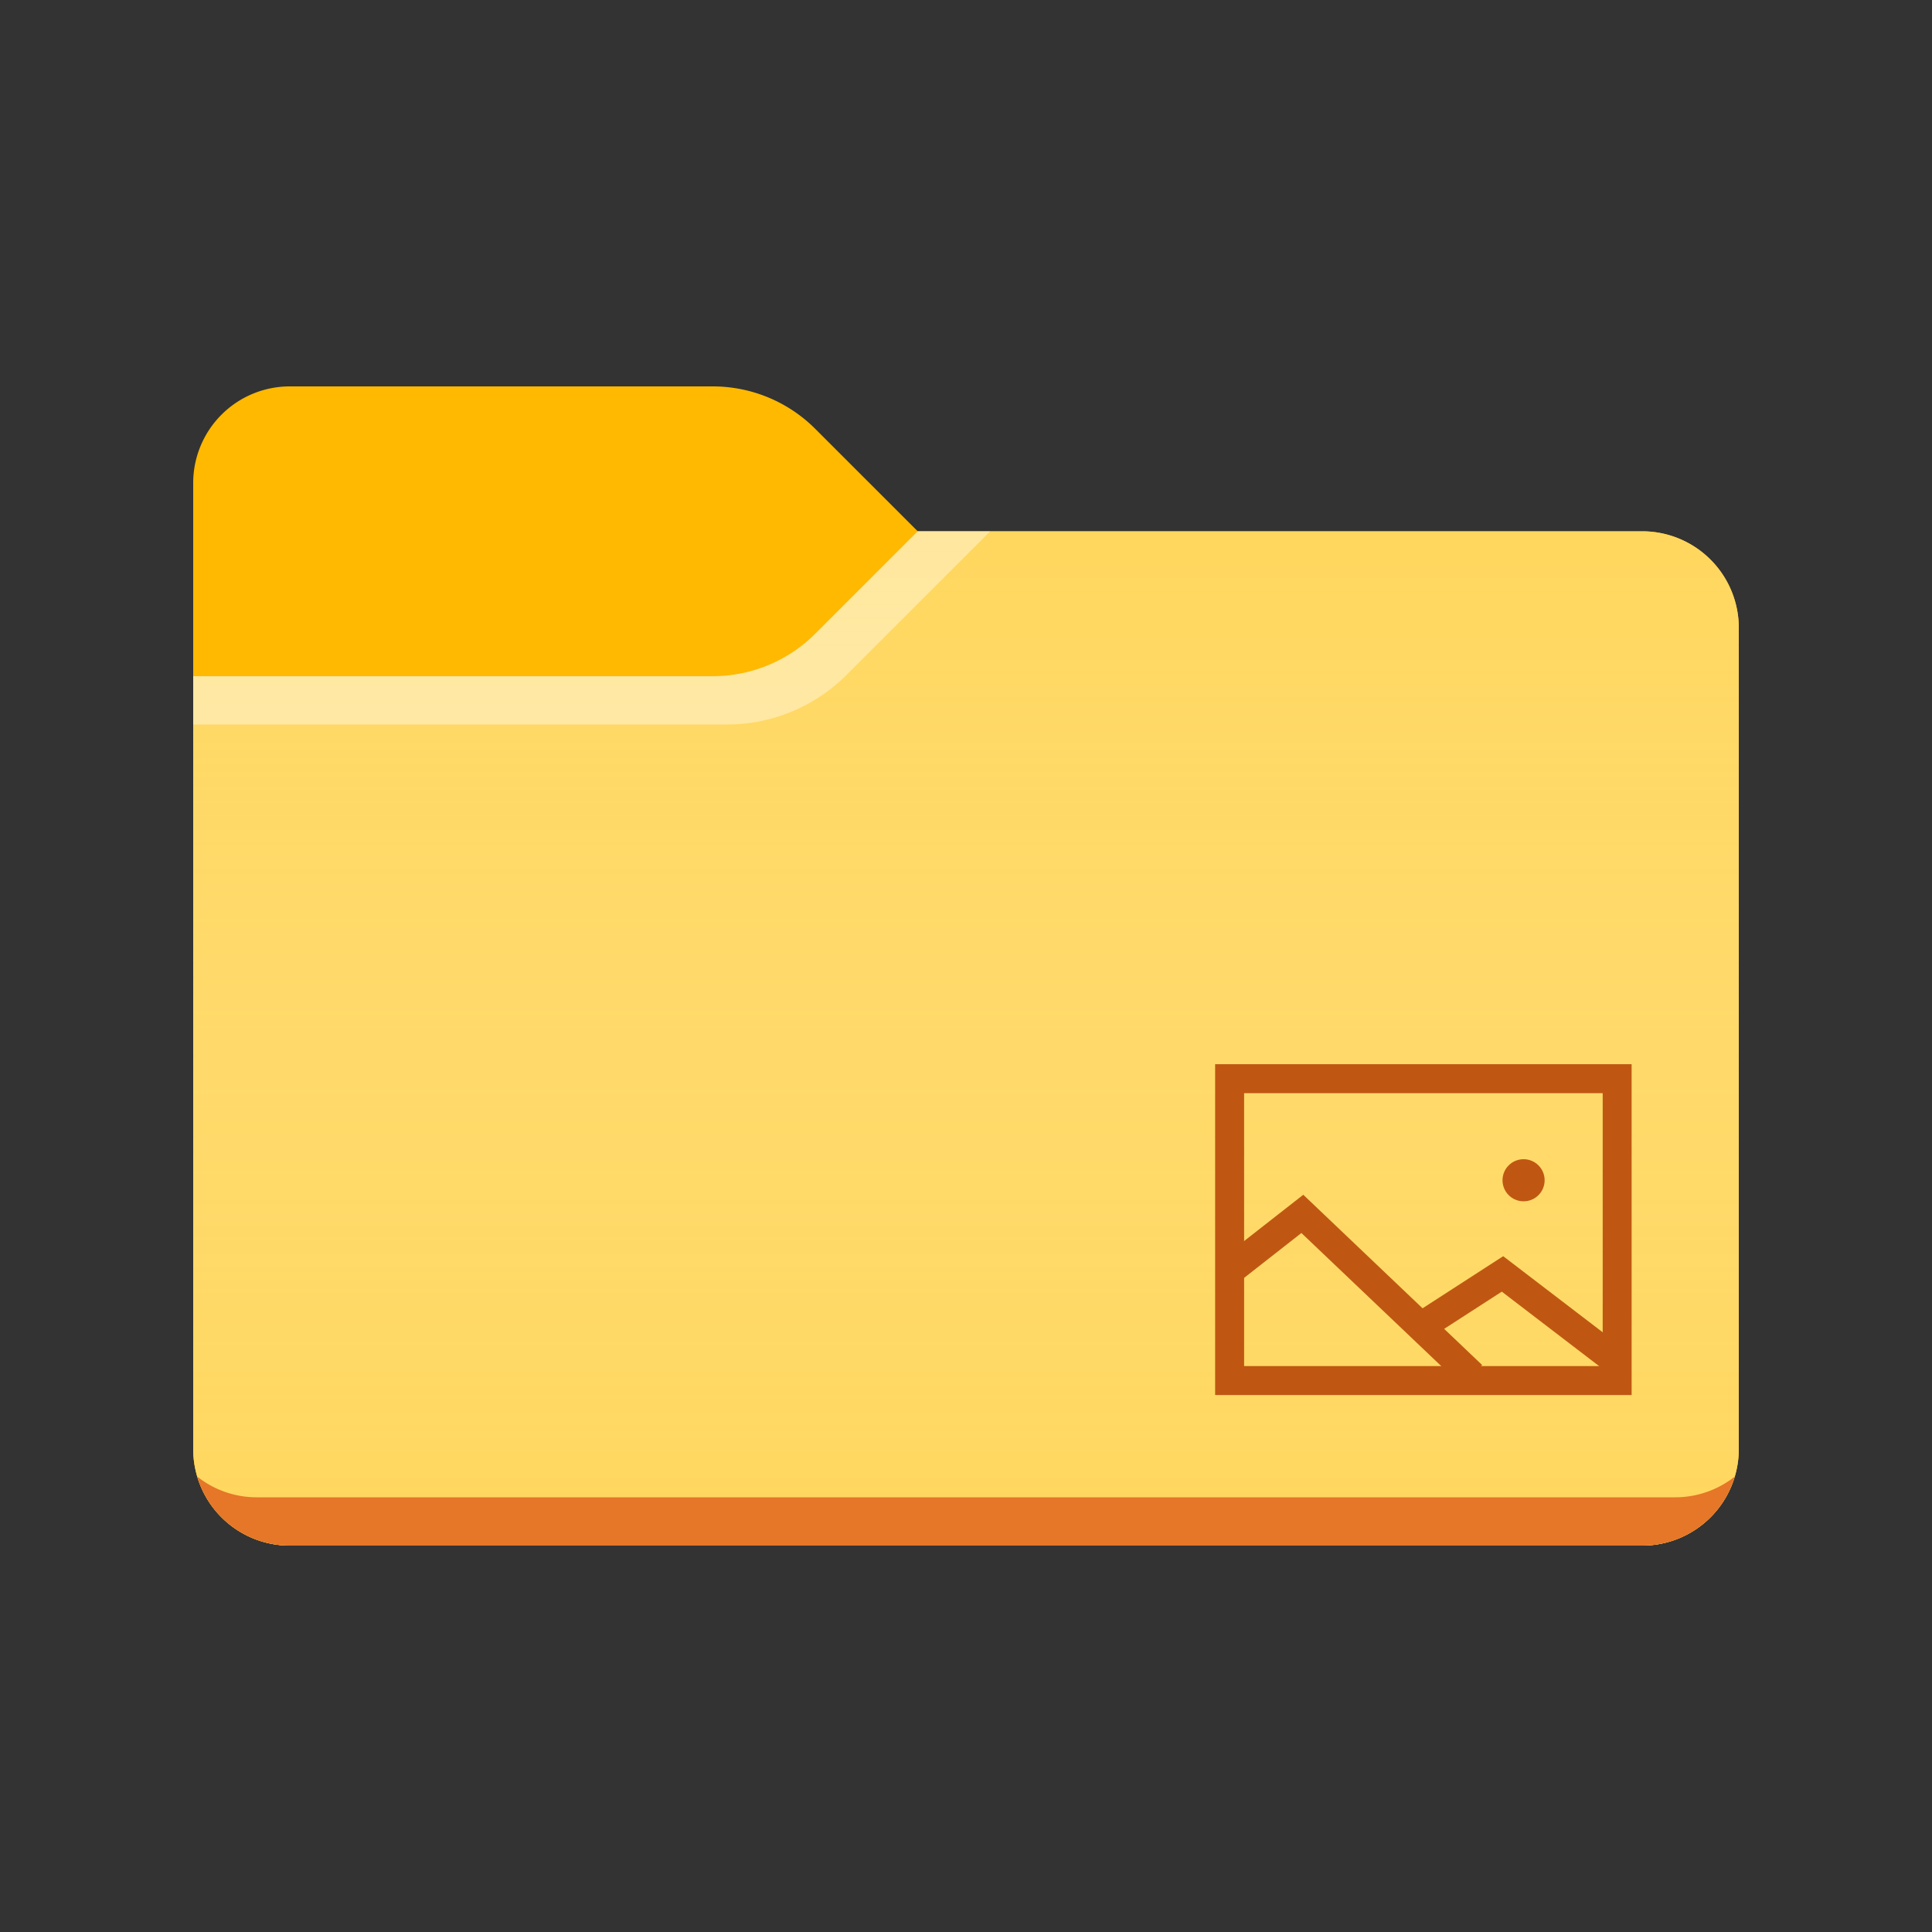 <svg xmlns="http://www.w3.org/2000/svg" viewBox="0 0 40 40"><rect x="0" y="0" width="40" height="40" fill="#333333" stroke="none"/><path fill="#FFB900" d="M19 11l-2.121-2.121A3 3 0 0 0 14.757 8H6a2 2 0 0 0-2 2v20a2 2 0 0 0 2 2h28a2 2 0 0 0 2-2V13a2 2 0 0 0-2-2H19z"/><path fill="#FFD75E" d="M19 11l-2.121 2.121a3 3 0 0 1-2.122.879H4v16a2 2 0 0 0 2 2h28a2 2 0 0 0 2-2V13a2 2 0 0 0-2-2H19z"/><linearGradient id="a" gradientUnits="userSpaceOnUse" x1="20" y1="11" x2="20" y2="32"><stop offset="0" stop-color="#fff" stop-opacity="0"/><stop offset=".999" stop-color="#ffd75e" stop-opacity=".3"/></linearGradient><path fill="url(#a)" d="M19 11l-2.121 2.121a3 3 0 0 1-2.122.879H4v16a2 2 0 0 0 2 2h28a2 2 0 0 0 2-2V13a2 2 0 0 0-2-2H19z"/><path opacity=".4" fill="#FFF" d="M16.879 13.121a3 3 0 0 1-2.122.879H4v1h11.05a3.5 3.5 0 0 0 2.475-1.025L20.5 11H19l-2.121 2.121z"/><path fill="#E67628" d="M6 32h28a2 2 0 0 0 1.918-1.43c-.35.277-.784.43-1.233.43H5.315a1.98 1.98 0 0 1-1.233-.43A2 2 0 0 0 6 32z"/><g><path fill="#BF5712" d="M33.781 28.883h-8.623v-6.85h8.623v6.85zm-8.023-.6h7.424v-5.65h-7.424v5.65z"/><circle fill="#BF5712" cx="31.544" cy="24.436" r=".436"/><path fill="#BF5712" d="M30.273 28.696l-3.329-3.168-1.301 1.019-.37-.473 1.71-1.338 3.703 3.525z"/><path fill="#BF5712" d="M33.231 28.378l-2.138-1.636-1.46.943-.326-.504 1.815-1.173 2.475 1.893z"/></g></svg>